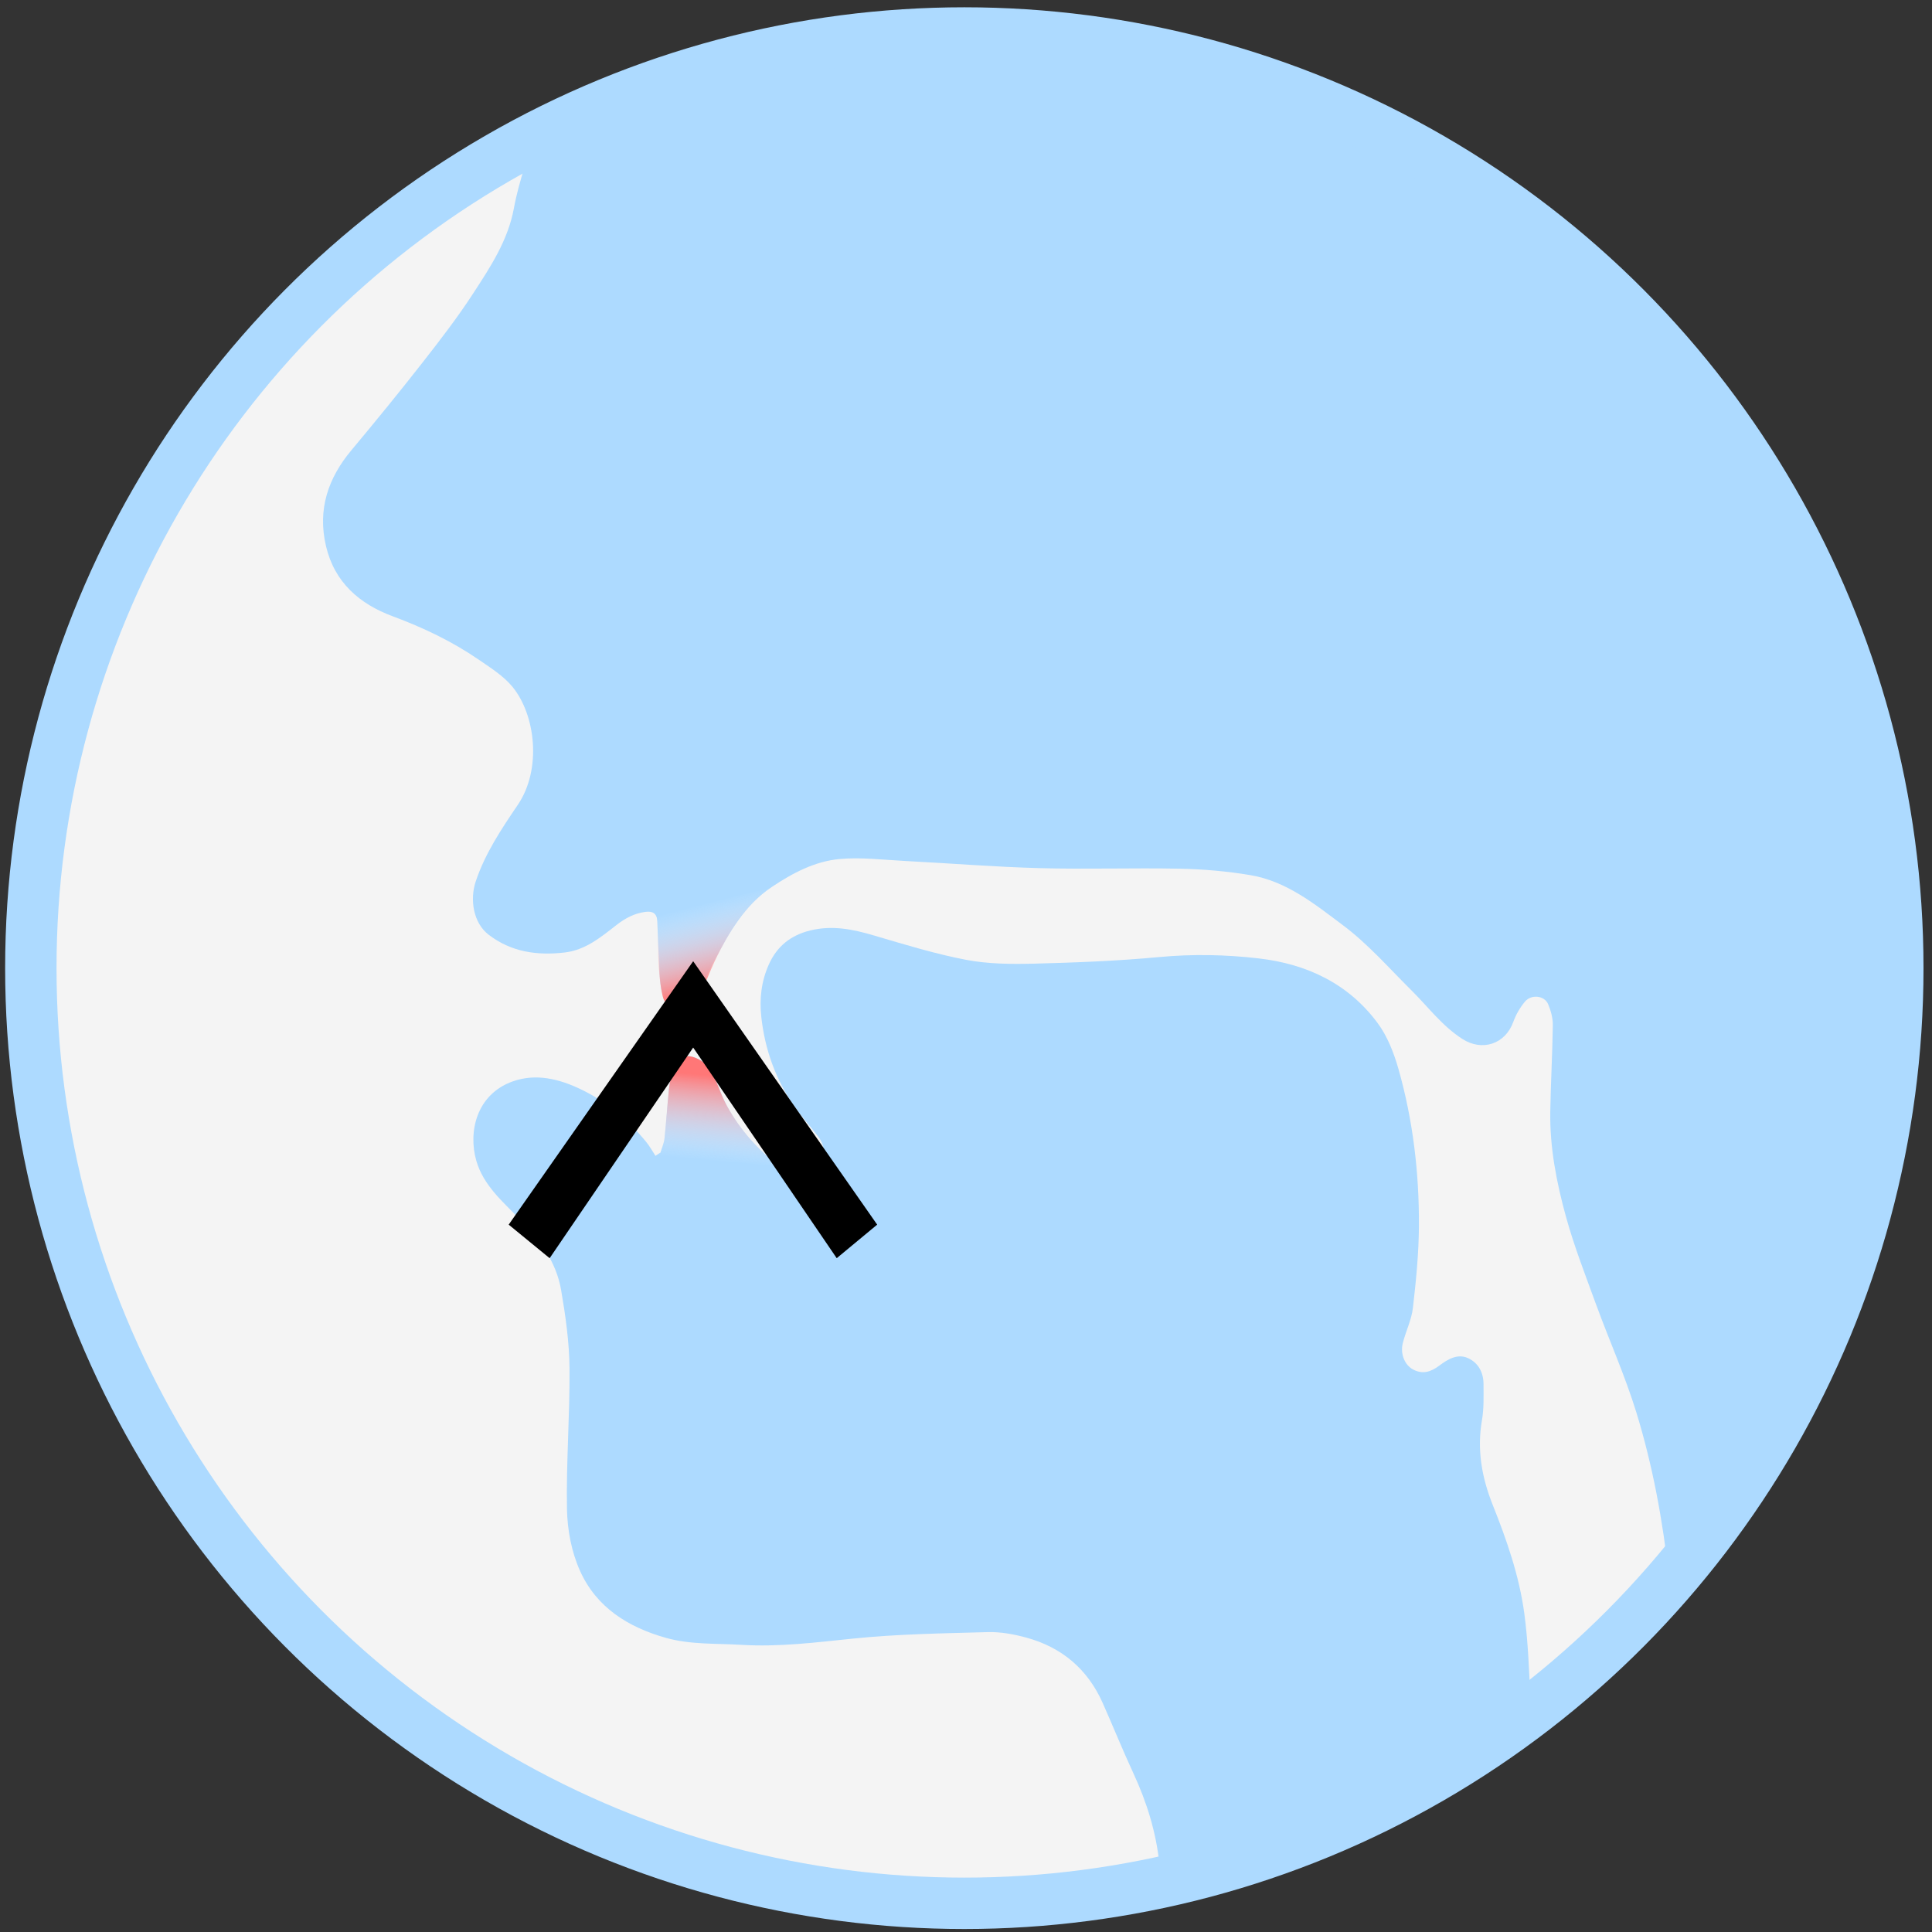 <svg width="188" height="188" viewBox="0 0 188 188" fill="none" xmlns="http://www.w3.org/2000/svg">
<rect x="0" y="0" width="188" height="188" fill="#333333" stroke="none"/>
<ellipse cx="93.837" cy="95" rx="90.837" ry="91" fill="#F4F4F4"/>
<path d="M162.397 153.361C161.797 147.912 160.812 142.578 159.22 137.406C158.127 133.861 156.596 130.446 155.319 126.954C154.288 124.126 153.188 121.312 152.387 118.414C151.464 115.069 150.795 111.647 150.856 108.14C150.902 105.342 151.064 102.544 151.103 99.746C151.11 99.06 150.91 98.336 150.641 97.704C150.287 96.871 149.01 96.725 148.387 97.472C147.91 98.043 147.509 98.736 147.256 99.438C146.478 101.604 144.224 102.344 142.293 101.095C140.316 99.823 138.946 97.95 137.315 96.339C135.138 94.181 133.091 91.83 130.652 90.011C127.928 87.969 125.174 85.741 121.658 85.155C119.396 84.778 117.088 84.577 114.803 84.531C110.255 84.439 105.701 84.6 101.161 84.477C96.814 84.362 92.475 84.007 88.128 83.783C85.981 83.675 83.811 83.398 81.695 83.591C79.295 83.814 77.141 84.947 75.125 86.296C72.463 88.077 70.947 90.736 69.531 93.472C68.954 94.59 68.4 95.715 67.808 96.825C67.454 97.488 66.877 97.858 66.131 97.68C65.315 97.488 64.507 97.172 64.338 96.193C64.223 95.499 64.184 94.79 64.153 94.081C64.076 92.609 64.007 91.137 63.961 89.657C63.93 88.878 63.507 88.639 62.807 88.732C61.745 88.871 60.853 89.341 59.999 90.004C58.475 91.191 56.967 92.455 54.944 92.686C52.274 92.994 49.758 92.655 47.534 90.944C46.057 89.803 45.711 87.545 46.28 85.811C47.188 83.067 48.781 80.685 50.381 78.326C52.743 74.85 52.112 69.547 49.85 66.811C48.973 65.755 47.727 64.977 46.573 64.183C43.98 62.402 41.172 61.069 38.209 59.967C34.986 58.772 32.539 56.668 31.716 53.114C30.892 49.576 31.916 46.532 34.201 43.803C36.563 40.975 38.894 38.123 41.164 35.217C42.864 33.043 44.557 30.847 46.057 28.534C47.727 25.968 49.427 23.393 50.004 20.279C50.25 18.93 50.627 17.597 51.028 16.279C51.143 15.886 51.474 15.447 51.828 15.254C61.845 9.689 72.563 6.143 83.942 4.748C87.766 4.278 91.651 3.985 95.506 4.001C106.924 4.047 117.98 6.182 128.59 10.46C136.153 13.512 143.201 17.505 149.641 22.507C152.226 24.519 154.649 26.746 157.081 28.958C163.036 34.377 167.921 40.682 172.084 47.542C178.07 57.415 181.955 68.083 183.84 79.483C184.902 85.888 185.194 92.339 184.879 98.806C184.517 106.244 183.186 113.52 180.955 120.642C178.239 129.313 174.338 137.406 169.16 144.852C167.129 147.773 164.805 150.478 162.605 153.284C162.574 153.323 162.497 153.323 162.397 153.353V153.361Z" fill="#ADDAFF"/>
<path d="M64.282 112.109C64.413 111.678 64.605 111.246 64.659 110.807C64.828 109.219 64.928 107.623 65.09 106.028C65.151 105.419 65.274 104.81 65.467 104.232C65.736 103.423 66.313 102.659 67.159 102.791C67.852 102.898 68.683 103.423 69.06 104.016C69.76 105.118 70.091 106.444 70.729 107.6C72.014 109.943 73.769 111.924 75.907 113.512C77.246 114.506 79.516 113.89 80.016 112.564C80.301 111.801 80.047 111.161 79.608 110.583C78.862 109.604 78.023 108.702 77.323 107.693C75.492 105.08 74.438 102.166 74.084 98.983C73.884 97.187 74.084 95.484 74.815 93.85C75.607 92.085 76.931 91.013 78.839 90.543C80.993 90.011 83.009 90.427 85.063 91.036C88.025 91.907 90.995 92.824 94.027 93.403C96.181 93.811 98.435 93.826 100.636 93.772C104.683 93.665 108.737 93.51 112.769 93.133C116.039 92.824 119.278 92.886 122.502 93.264C127.157 93.803 131.204 95.707 134.05 99.546C135.012 100.84 135.643 102.474 136.089 104.047C137.497 109.011 138.097 114.113 138.074 119.27C138.059 121.937 137.797 124.603 137.49 127.255C137.359 128.426 136.797 129.536 136.505 130.693C136.243 131.741 136.682 132.82 137.497 133.259C138.421 133.752 139.221 133.514 140.052 132.889C140.852 132.288 141.814 131.687 142.852 132.157C143.876 132.627 144.368 133.591 144.36 134.724C144.36 135.88 144.407 137.067 144.206 138.2C143.714 141.059 144.183 143.749 145.245 146.416C146.615 149.846 147.838 153.346 148.33 157.014C148.692 159.72 148.792 162.464 148.915 165.192C148.938 165.616 148.607 166.202 148.253 166.472C143.722 169.886 138.859 172.761 133.75 175.212C127.38 178.272 120.725 180.508 113.815 181.988C113.238 182.111 112.892 182.08 112.815 181.356C112.5 178.272 111.584 175.351 110.284 172.546C109.238 170.287 108.307 167.975 107.299 165.709C105.829 162.41 103.313 160.29 99.859 159.35C98.666 159.026 97.389 158.787 96.158 158.818C91.742 158.941 87.31 159.003 82.917 159.458C79.339 159.828 75.777 160.275 72.183 160.059C69.714 159.905 67.229 160.059 64.782 159.373C61.081 158.325 58.034 156.398 56.442 152.86C55.618 151.033 55.211 148.883 55.172 146.871C55.088 142.293 55.457 137.707 55.418 133.128C55.395 130.592 55.034 128.049 54.603 125.544C54.134 122.784 52.51 120.611 50.587 118.645C48.925 116.934 47.04 115.354 46.347 112.942C45.547 110.151 46.347 106.475 49.925 105.218C52.172 104.432 54.41 104.987 56.519 105.997C59.027 107.199 61.097 108.957 62.858 111.092C63.212 111.516 63.474 112.009 63.782 112.471L64.29 112.14L64.282 112.109Z" fill="#ADDAFF"/>
<ellipse cx="93.837" cy="94.209" rx="90.837" ry="91" stroke="#ADDAFF" stroke-width="5"/>
<path d="M64.5 97C64 95 64 91.667 64 89.001C67.667 88.167 75.8 86.1 75 86.5C74 87 72.259 88.807 71.5 90C68.636 94.5 68.5 97 67.5 97.5C66.5 98 64.843 98.371 64.5 97Z" fill="url(#paint0_linear_1093_35965)"/>
<path d="M64.659 110.806C64.605 111.246 64.413 111.677 64.282 112.109L64.29 112.14L63.782 112.471L75.907 113.512C73.769 111.924 72.014 109.943 70.729 107.6C70.091 106.444 69.76 105.118 69.06 104.016C68.683 103.422 67.852 102.898 67.159 102.79C66.313 102.659 65.736 103.422 65.467 104.231C65.274 104.81 65.151 105.418 65.09 106.027C64.928 107.623 64.828 109.218 64.659 110.806Z" fill="url(#paint1_linear_1093_35965)"/>
<path d="M67.452 93.536L85.356 119.168L81.42 122.432L67.452 101.936L53.484 122.432L49.5 119.168L67.452 93.536Z" fill="black"/>
<defs>
<linearGradient id="paint0_linear_1093_35965" x1="67" y1="98" x2="64.63" y2="88.922" gradientUnits="userSpaceOnUse">
<stop offset="0.112" stop-color="#FF7777"/>
<stop offset="1" stop-color="white" stop-opacity="0"/>
</linearGradient>
<linearGradient id="paint1_linear_1093_35965" x1="67.5" y1="104.5" x2="66.725" y2="112.739" gradientUnits="userSpaceOnUse">
<stop stop-color="#FF7777"/>
<stop offset="1" stop-color="white" stop-opacity="0"/>
</linearGradient>
</defs>
</svg>
